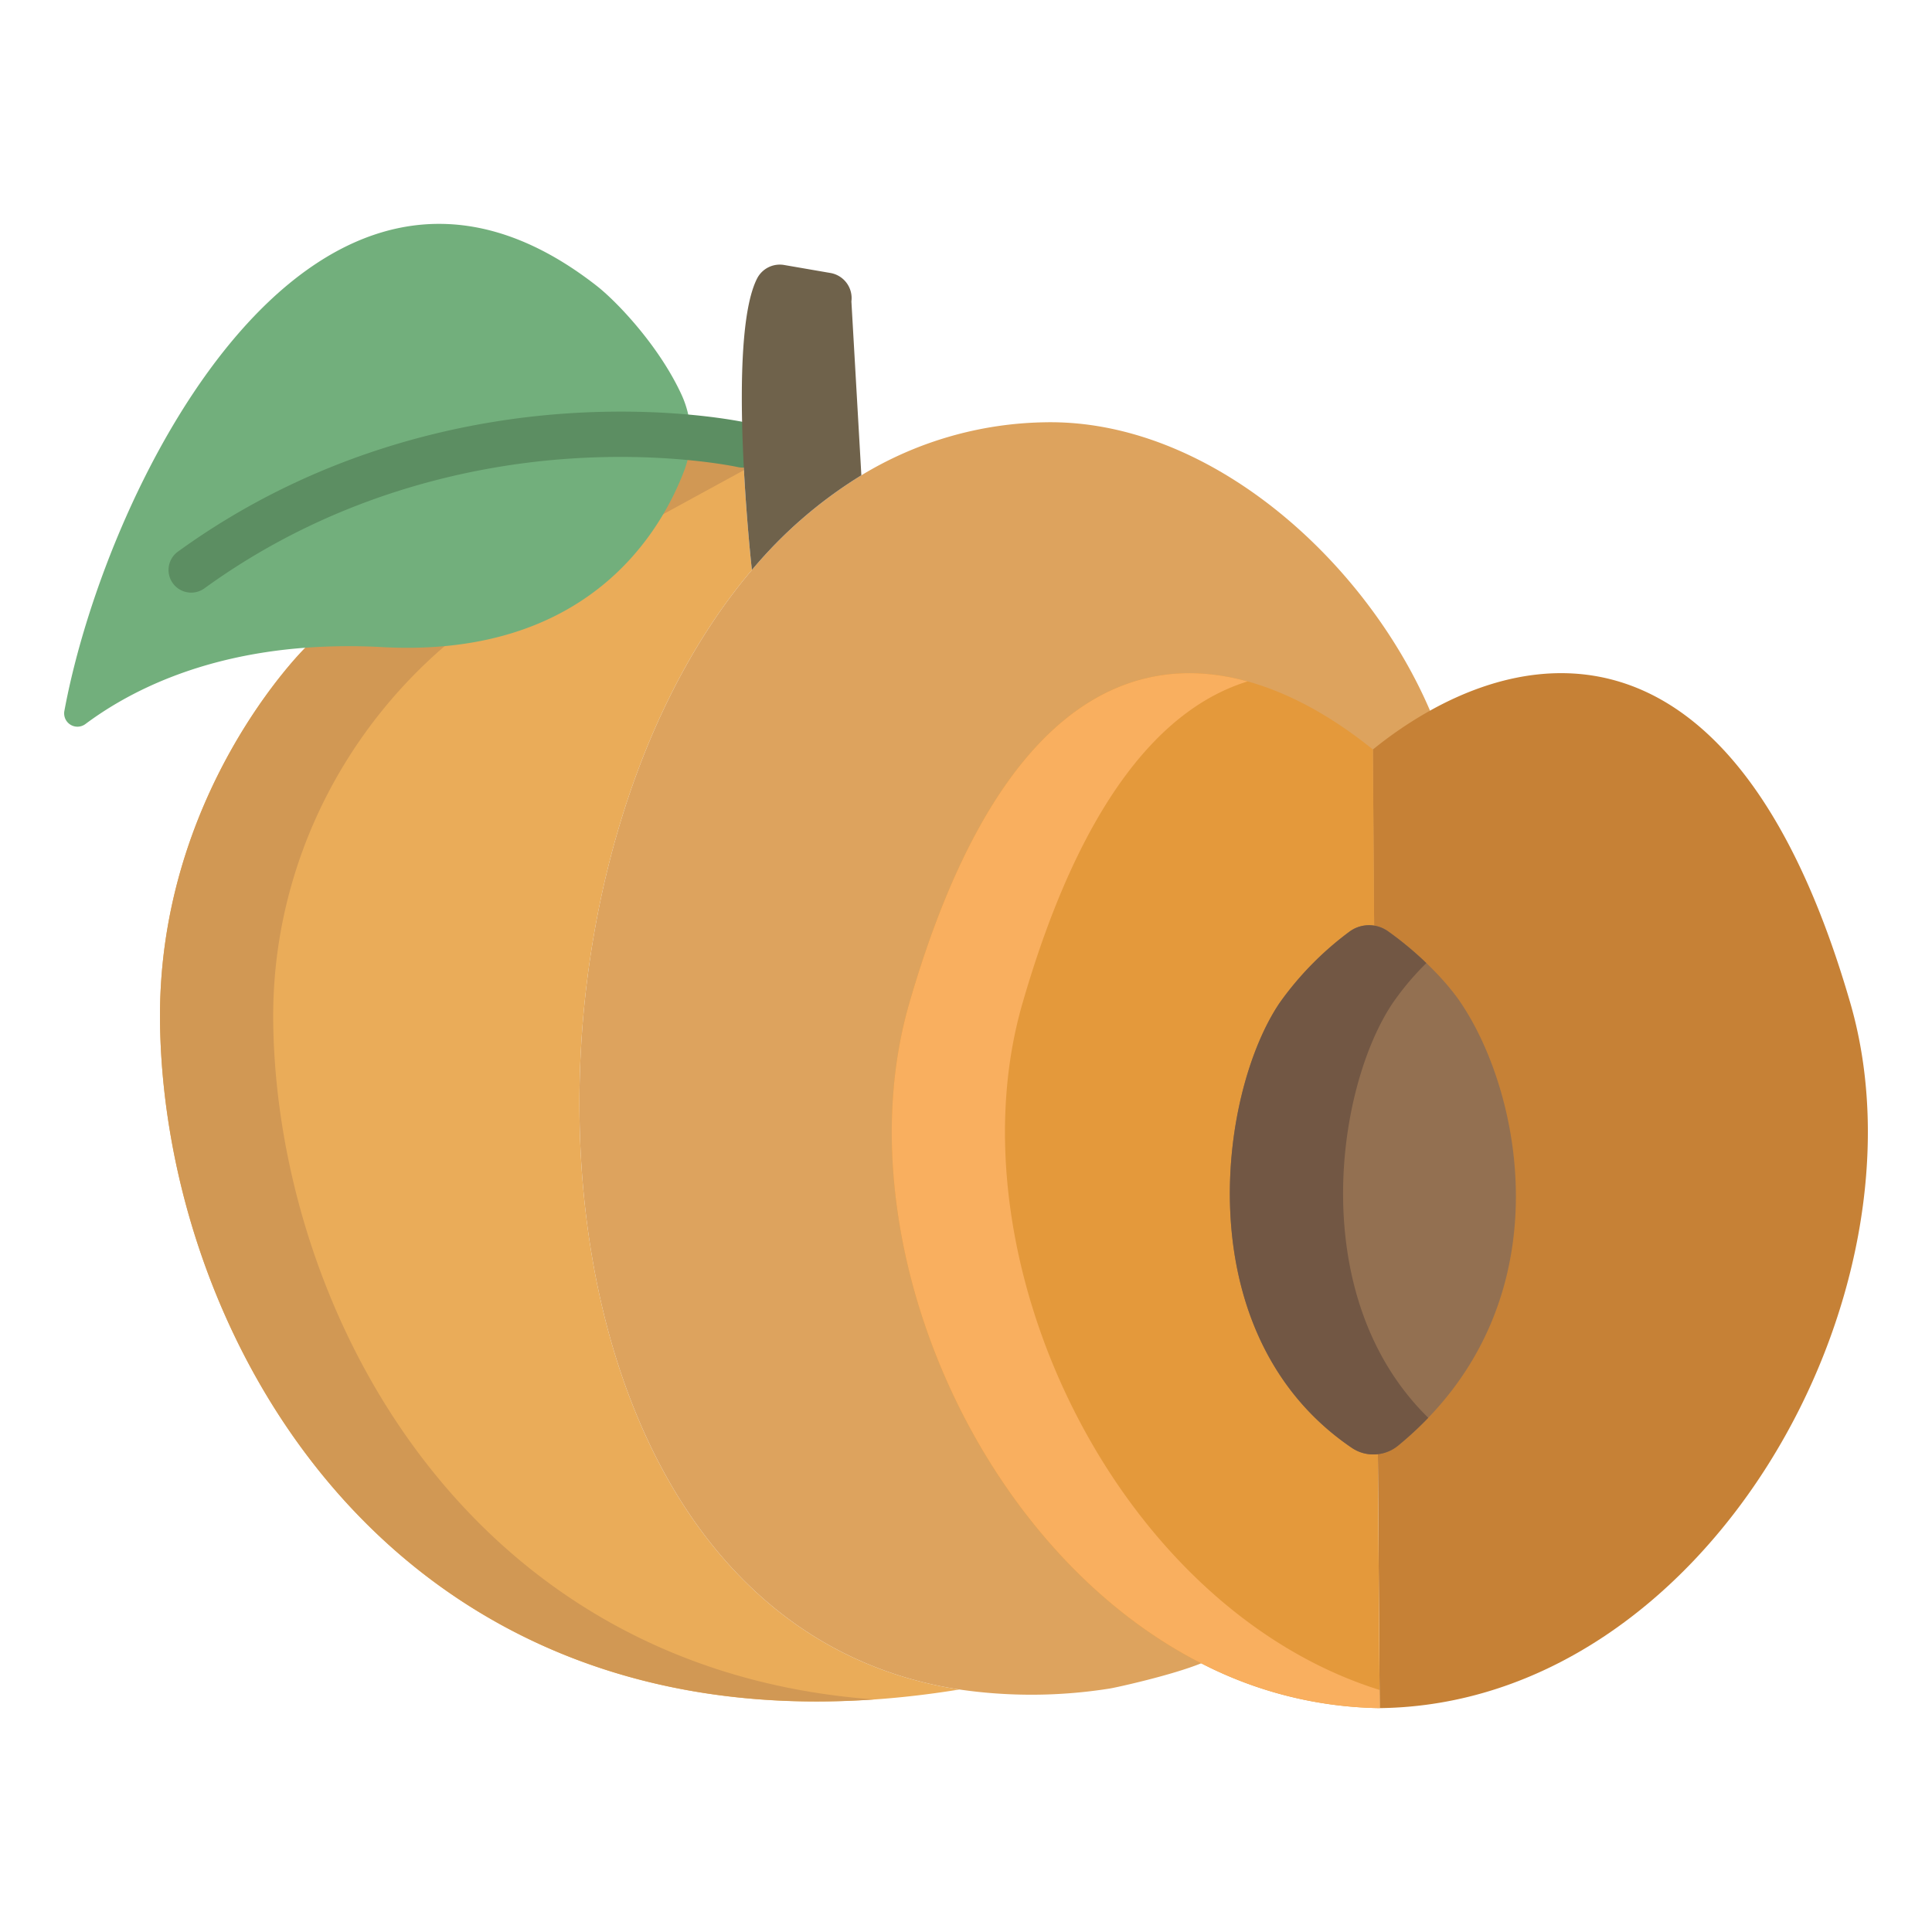 <svg id="Layer_1" height="512" viewBox="0 0 512 512" width="512" xmlns="http://www.w3.org/2000/svg" data-name="Layer 1"><path d="m199.26 151.05s-1.75-15.61-2.41-33.13a126.926 126.926 0 0 0 -13.85-1.98l-102.09 55.72s-39.62 38.87-38.49 100.25c1.59 86.74 66.85 199.44 211.79 175.83v-.01c-117.92-18.22-126.76-212.04-54.95-296.68z" fill="#eaac59"/><path d="m72.42 271.91q-.027-1.439-.023-2.861c.1-47.489 26.739-90.963 68.424-113.714l56.334-30.747c-.116-2.171-.22-4.4-.305-6.668a126.926 126.926 0 0 0 -13.85-1.98l-102.09 55.72s-39.62 38.87-38.49 100.25c1.5 82.085 60.043 187.4 189.157 178.455-108.224-7.965-157.777-103.02-159.157-178.455z" fill="#d19854"/><path d="m276.88 111.91a96.625 96.625 0 0 0 -48.61 14.05 118.666 118.666 0 0 0 -29.01 25.09c-71.81 84.64-62.97 278.46 54.95 296.68a132.442 132.442 0 0 0 39.82-.24c1.56-.23 16.43-3.5 24.31-6.7l60.63-252.46c-17.1-39.88-58.62-77.29-102.09-76.42z" fill="#dda35e"/><path d="m183 115.94a25.629 25.629 0 0 1 -1.71 8.86c-6.23 16.36-25.66 49.63-80.02 46.69a159.17 159.17 0 0 0 -20.36.17c-28.4 2.11-47.2 11.95-58.29 20.23a3.525 3.525 0 0 1 -5.56-3.48c11.25-60.78 66.75-170.75 141.08-112.65 5.15 4.02 16.42 15.71 22.46 28.81a26.011 26.011 0 0 1 2.4 11.37z" fill="#72af7c"/><path d="m490.38 265.91c-27.44-94.98-75.91-97.4-111.41-77.58a107.493 107.493 0 0 0 -15.14 10.3l1.8 254.04c86.75-1.06 146.92-109.99 124.75-186.76z" fill="#c68136"/><path d="m363.83 198.63c-35.47-28.72-91.28-42.1-122.87 67.28-17.85 61.8 17.61 144.45 77.38 174.88a106.428 106.428 0 0 0 47.29 11.88z" fill="#e4993b"/><path d="m387.12 265.74c16.55 24.49 27.81 80.89-16.59 117.35a10.276 10.276 0 0 1 -6.7 2.35 10.139 10.139 0 0 1 -5.57-1.74c-43.72-29.65-35.61-93.57-19.12-117.96a84.171 84.171 0 0 1 18.58-18.91 8.7 8.7 0 0 1 10.05-.08c6.31 4.42 14.52 11.84 19.35 18.99z" fill="#937051"/><path d="m348.34 440.79c-59.77-30.43-95.23-113.08-77.38-174.88 15.72-54.431 37.439-78.456 59.663-85.324-31.321-8.664-66.822 6.238-89.663 85.324-17.85 61.8 17.61 144.45 77.38 174.88a106.428 106.428 0 0 0 47.29 11.88l-.034-4.817a112.027 112.027 0 0 1 -17.256-7.063z" fill="#f9af5f"/><path d="m369.14 265.74a73.633 73.633 0 0 1 8.86-10.516 89.671 89.671 0 0 0 -10.233-8.474 8.7 8.7 0 0 0 -10.05.08 84.171 84.171 0 0 0 -18.58 18.91c-16.49 24.39-24.6 88.31 19.12 117.96a10.139 10.139 0 0 0 5.57 1.74 10.276 10.276 0 0 0 6.7-2.35 92.745 92.745 0 0 0 7.976-7.365c-32.565-31.925-24.496-87.601-9.363-109.985z" fill="#725744"/><path d="m50.67 157.052a6 6 0 0 1 -3.525-10.859c37.045-26.845 76.058-34.705 102.262-36.571 28.418-2.022 47.97 2.274 48.788 2.458a6 6 0 0 1 -2.625 11.709c-.187-.041-18.972-4.131-45.738-2.166-24.532 1.8-61.039 9.208-95.646 34.287a5.97 5.97 0 0 1 -3.516 1.142z" fill="#5c8e62"/><path d="m196.85 117.92c-.66-17.18-.28-36.19 3.81-44.16a6.764 6.764 0 0 1 7.18-3.53l12.22 2.11a6.763 6.763 0 0 1 5.57 7.54l2.64 46.08a118.666 118.666 0 0 0 -29.01 25.09s-1.75-15.61-2.41-33.13z" fill="#6f624b"/></svg>